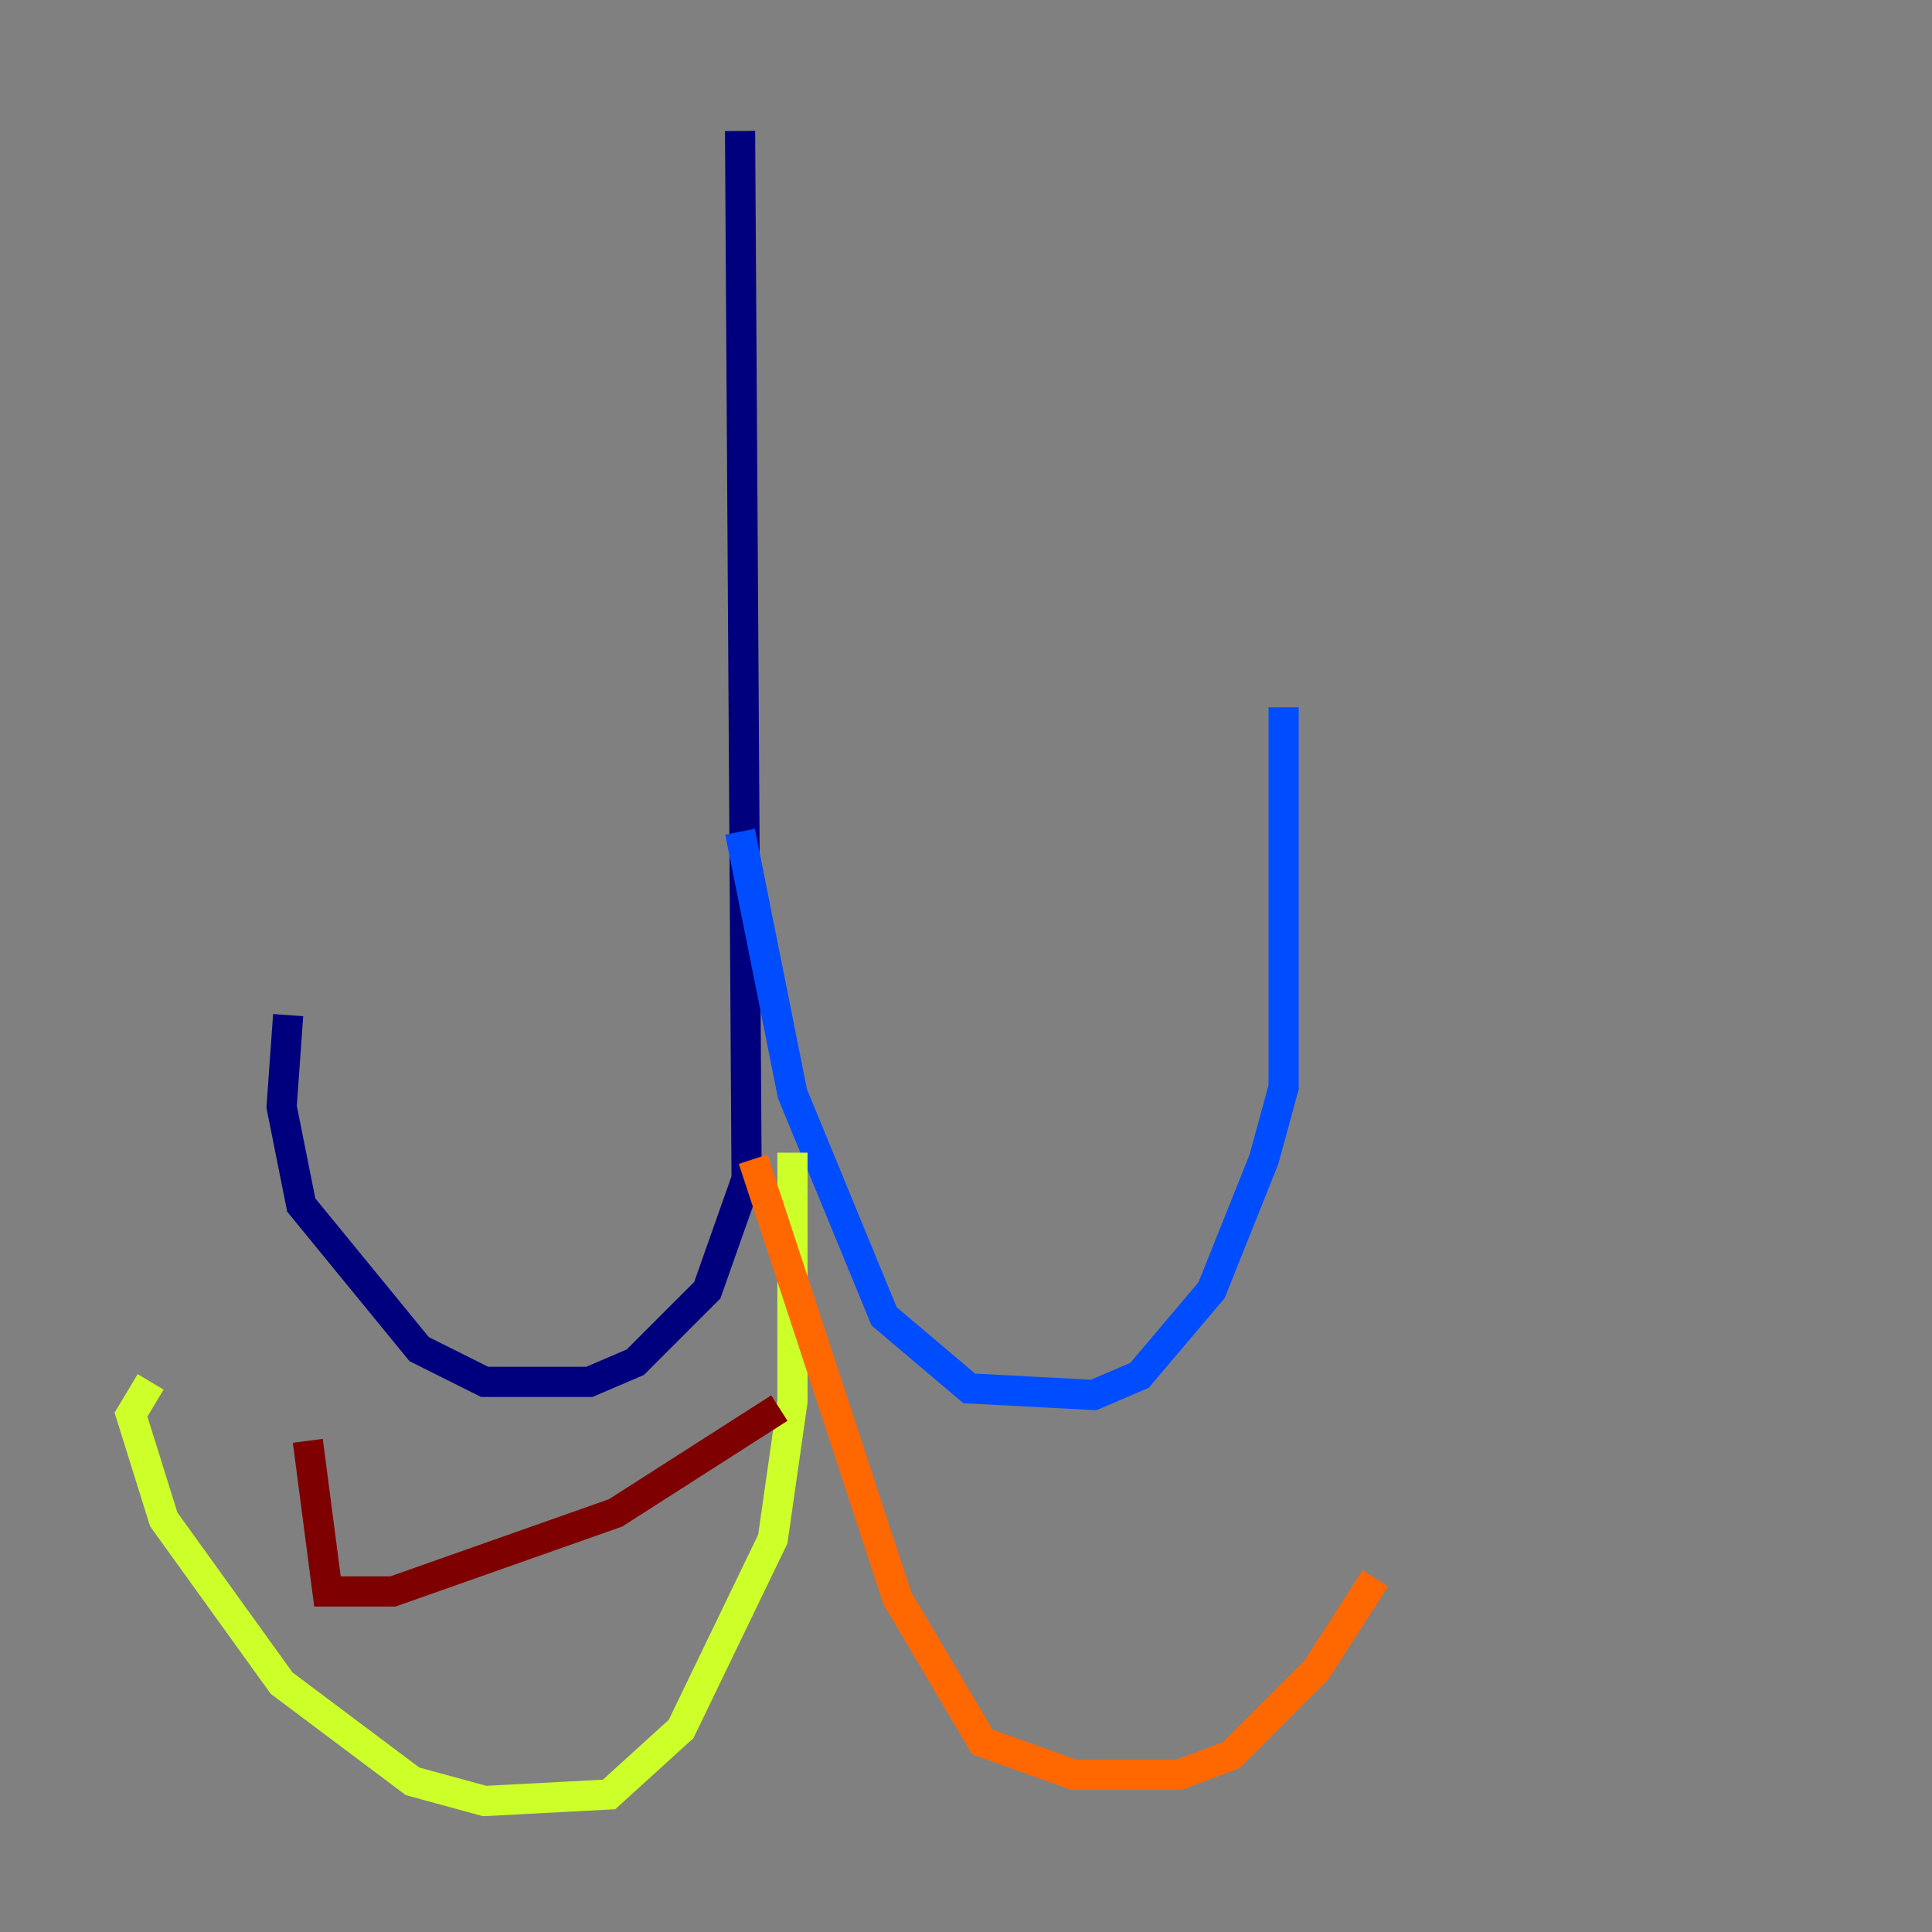 <?xml version="1.0" encoding="utf-8" ?>
<svg baseProfile="tiny" height="128" version="1.2" viewBox="0,0,128,128" width="128" xmlns="http://www.w3.org/2000/svg" xmlns:ev="http://www.w3.org/2001/xml-events" xmlns:xlink="http://www.w3.org/1999/xlink"><rect x="0" y="0" width="128" height="128" fill="#808080" stroke="none"/><defs /><polyline fill="none" points="49.031,8.678 49.464,78.102 46.861,85.478 42.088,90.251 39.051,91.552 32.108,91.552 27.77,89.383 19.959,79.837 18.658,73.329 19.091,67.254" stroke="#00007f" stroke-width="2" /><polyline fill="none" points="49.031,55.105 52.502,72.461 58.576,87.214 64.217,91.986 72.461,92.42 75.498,91.119 80.271,85.478 83.742,76.8 85.044,72.027 85.044,46.861" stroke="#004cff" stroke-width="2" /><polyline fill="none" points="49.464,77.234 49.464,77.234" stroke="#29ffcd" stroke-width="2" /><polyline fill="none" points="52.502,76.366 52.502,92.854 51.2,101.966 45.125,114.549 40.352,118.888 32.108,119.322 27.336,118.02 18.658,111.512 10.848,100.664 8.678,93.722 9.98,91.552" stroke="#cdff29" stroke-width="2" /><polyline fill="none" points="49.898,76.8 59.444,105.871 65.085,115.417 71.159,117.586 78.102,117.586 81.573,116.285 87.214,110.644 91.119,104.57" stroke="#ff6700" stroke-width="2" /><polyline fill="none" points="51.634,93.288 40.786,100.231 26.034,105.437 21.695,105.437 20.393,95.458" stroke="#7f0000" stroke-width="2" /></svg>